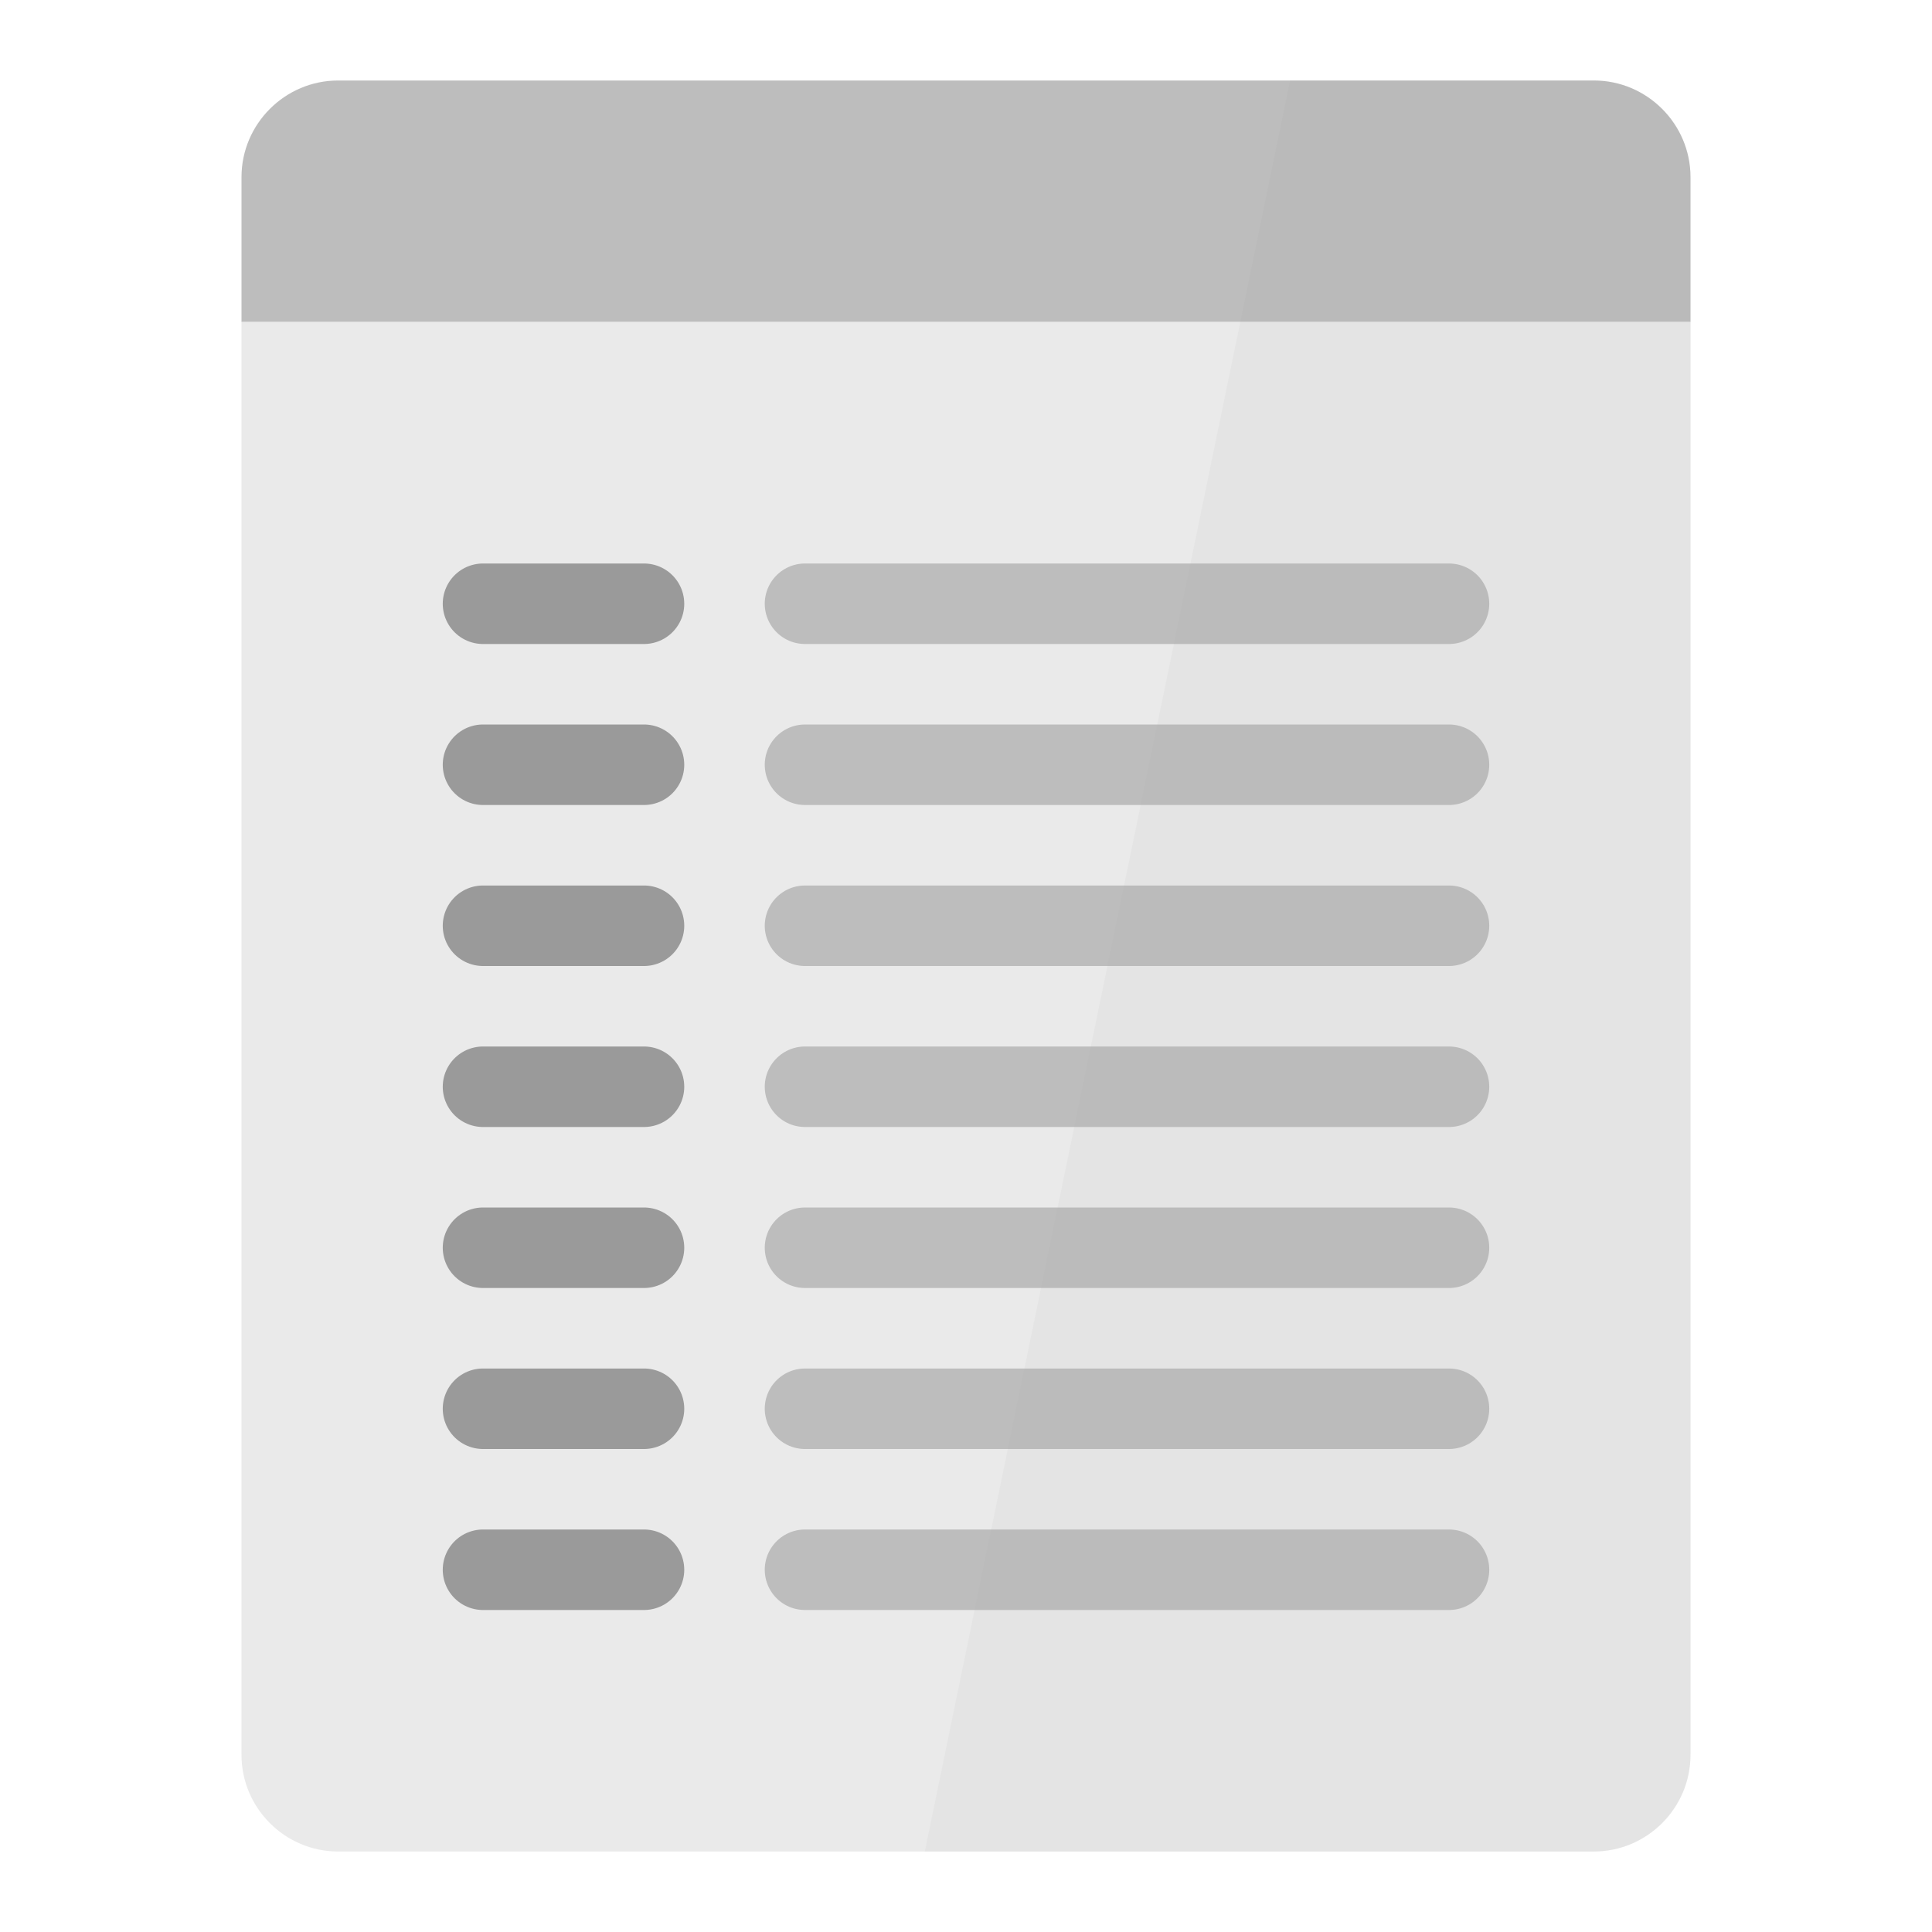 <?xml version="1.0" encoding="UTF-8"?>
<!DOCTYPE svg PUBLIC "-//W3C//DTD SVG 1.1//EN" "http://www.w3.org/Graphics/SVG/1.1/DTD/svg11.dtd">
<svg version="1.1" id="Layer_1" xmlns="http://www.w3.org/2000/svg" xmlns:xlink="http://www.w3.org/1999/xlink" x="0px" y="0px" width="24px" height="24px" viewBox="0 0 24 24" enable-background="new 0 0 24 24" xml:space="preserve">
  <g id="icon">
    <path d="M21,4V2.2c0,-0.66,-0.54,-1.2,-1.2,-1.2H4.2c-0.66,0,-1.2,0.54,-1.2,1.2v1.8H21z" fill="#BDBDBD"/>
    <path d="M3,4v17.8c0,0.66,0.54,1.2,1.2,1.2h15.6c0.66,0,1.2,-0.54,1.2,-1.2V4" fill="#EAEAEA"/>
    <path d="M19.8,1h-3.774l-4.538,22H19.8c0.66,0,1.2,-0.54,1.2,-1.2V2.2C21,1.54,20.46,1,19.8,1z" fill="#868686" opacity="0.06"/>
    <path d="M10,11.5h8M10,9.5h8M10,7.5h8M10,17.5h8M10,19.5h8M10,15.5h8M10,13.5h8" fill="none" stroke="#AAAAAA" stroke-width="1" stroke-linecap="round" stroke-miterlimit="10" opacity="0.7"/>
    <path d="M6,11.5h2M6,9.5h2M6,7.5h2M6,17.5h2M6,15.5h2M6,13.5h2M6,19.5h2" fill="none" stroke="#9A9A9A" stroke-width="1" stroke-linecap="round" stroke-miterlimit="10"/>
  </g>
</svg>
